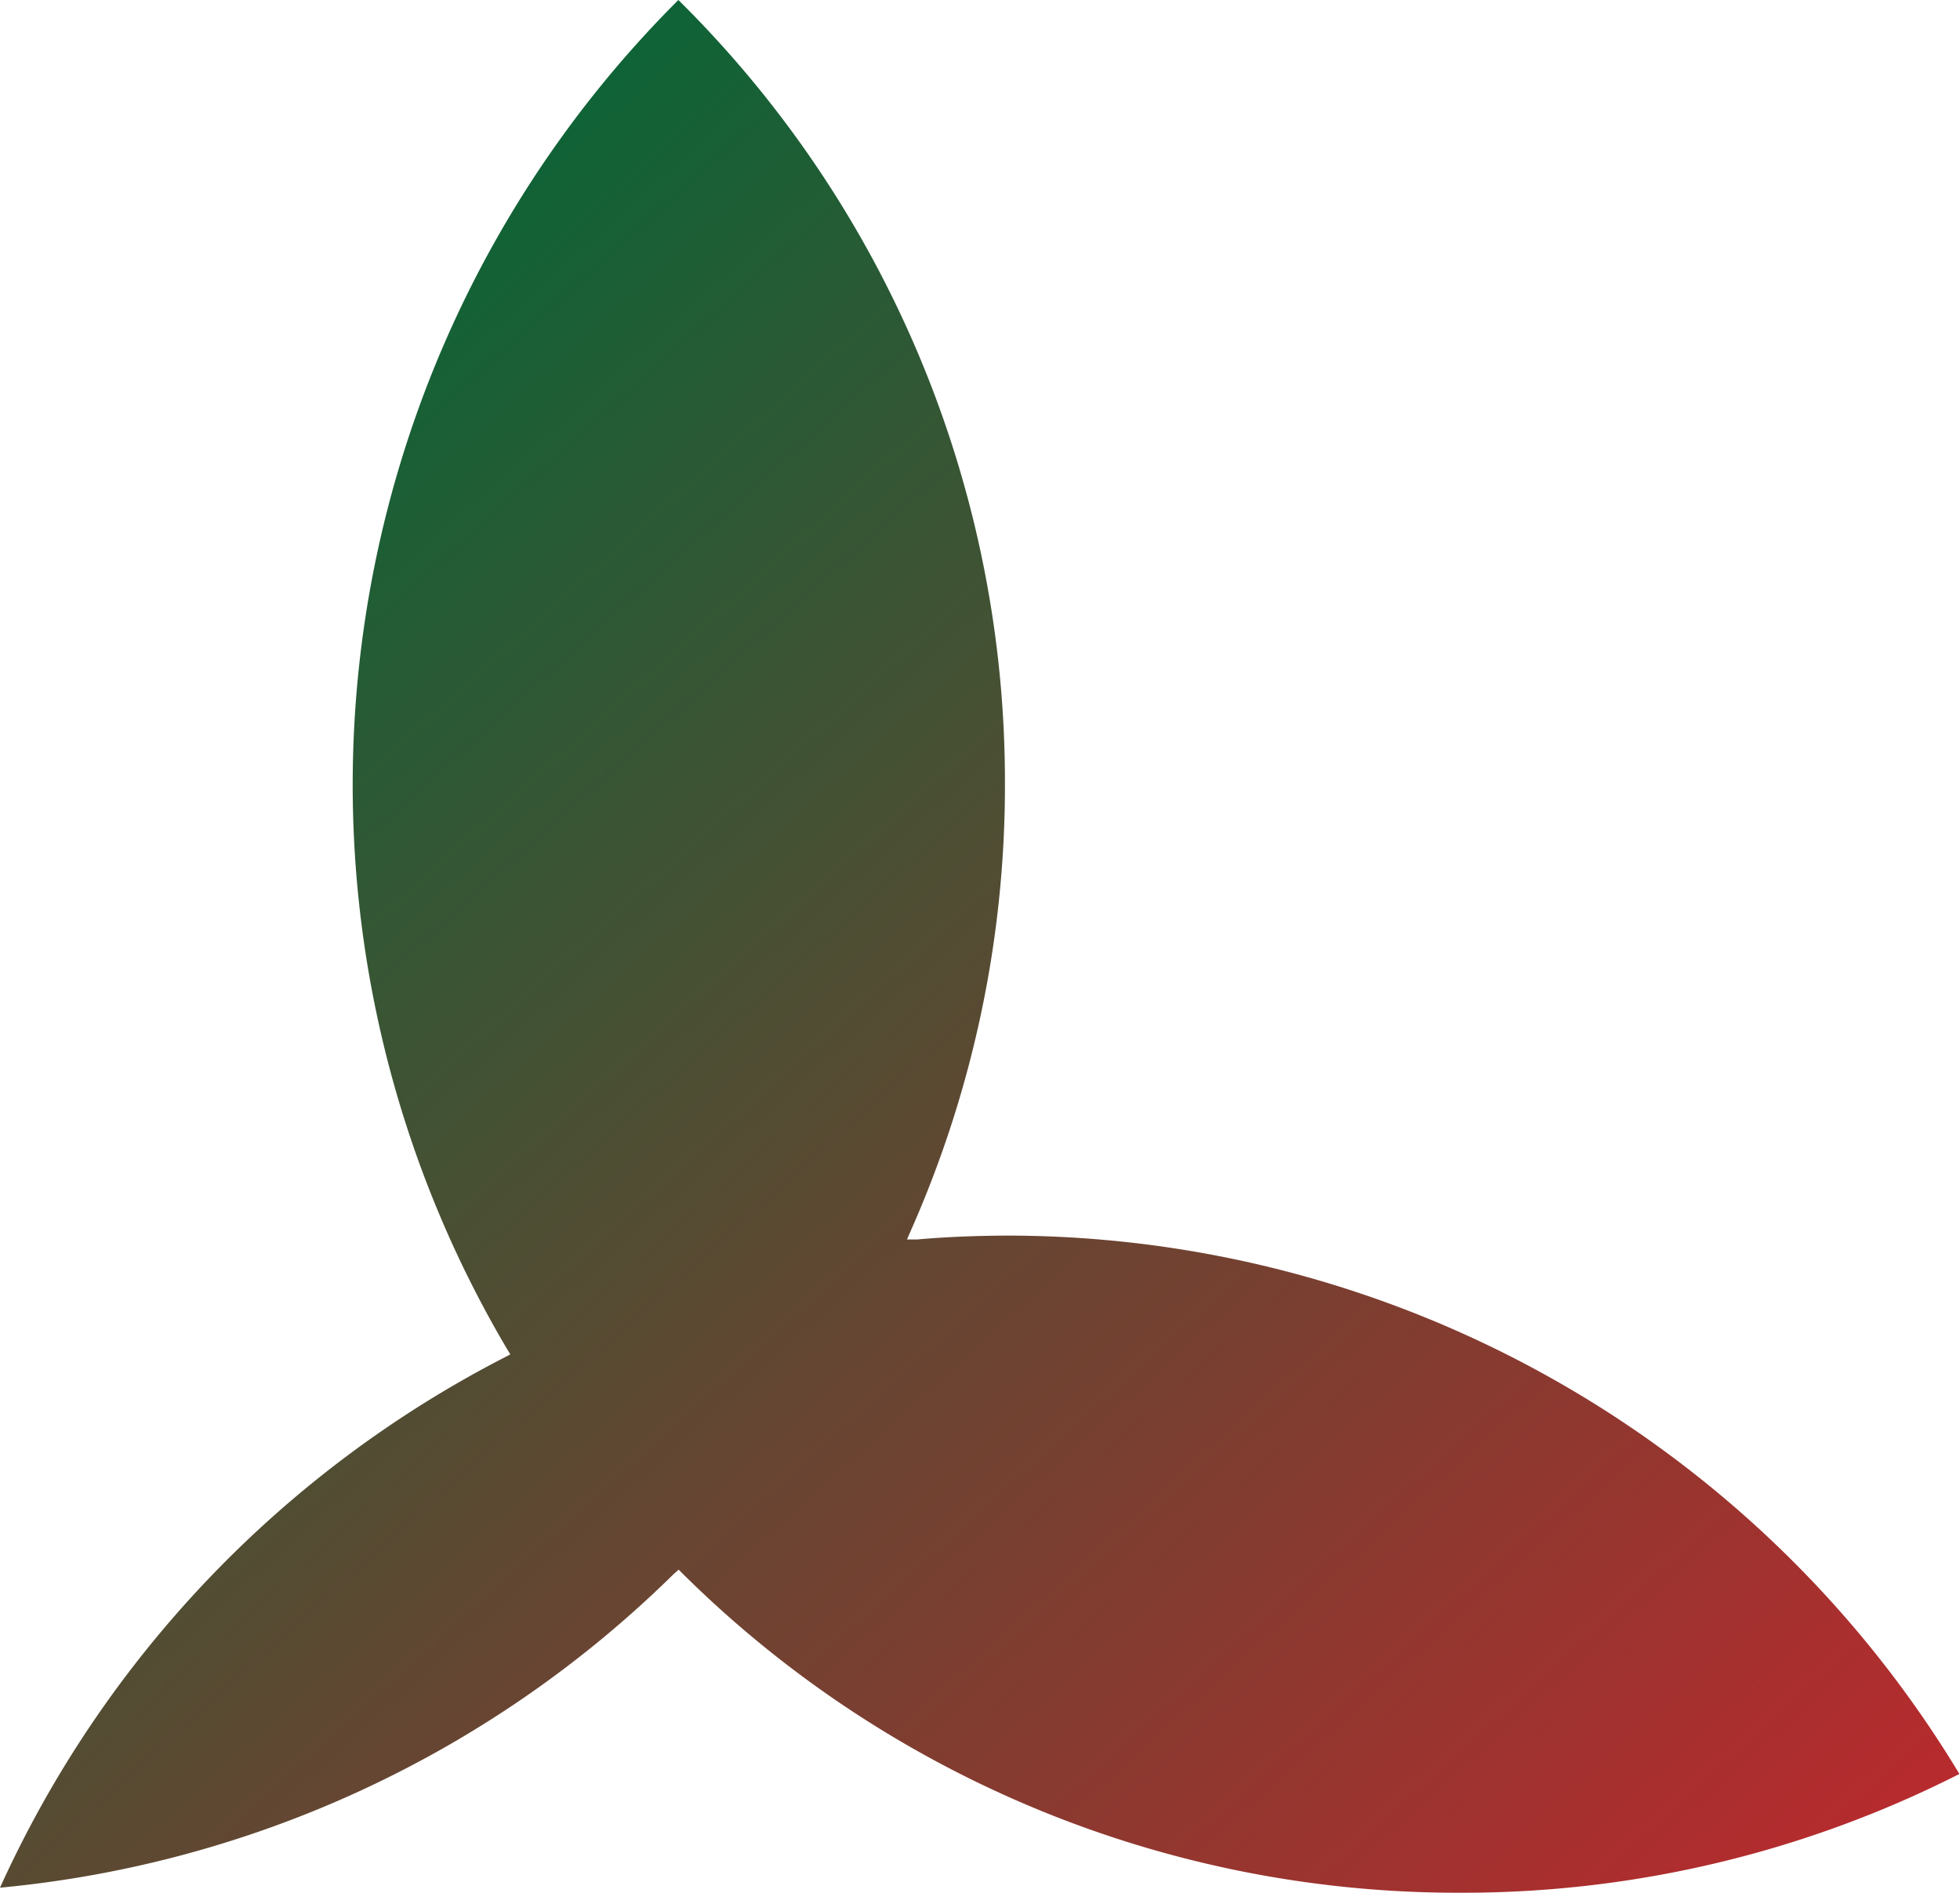<svg xmlns="http://www.w3.org/2000/svg" xmlns:xlink="http://www.w3.org/1999/xlink" viewBox="0 0 66.02 63.74"><defs><style>.cls-1{fill:url(#linear-gradient);}</style><linearGradient id="linear-gradient" x1="-3.38" y1="15.36" x2="52.65" y2="77.38" gradientUnits="userSpaceOnUse"><stop offset="0" stop-color="#006837"/><stop offset="1" stop-color="#c1272d"/></linearGradient></defs><g id="Layer_2" data-name="Layer 2"><g id="Layer_1-2" data-name="Layer 1"><path class="cls-1" d="M49.2,63.74A37.09,37.09,0,0,1,23,53l-.14-.14L22.7,53A37.29,37.29,0,0,1,0,63.57,37.49,37.49,0,0,1,17,45.71l.19-.1-.11-.18A37.32,37.32,0,0,1,22.85,0a37,37,0,0,1,11,26.42,37,37,0,0,1-3.16,15l-.14.32.35,0c1-.09,2.11-.13,3.16-.13A37.49,37.49,0,0,1,66,59.74,36.94,36.94,0,0,1,49.2,63.74Z"/></g></g></svg>